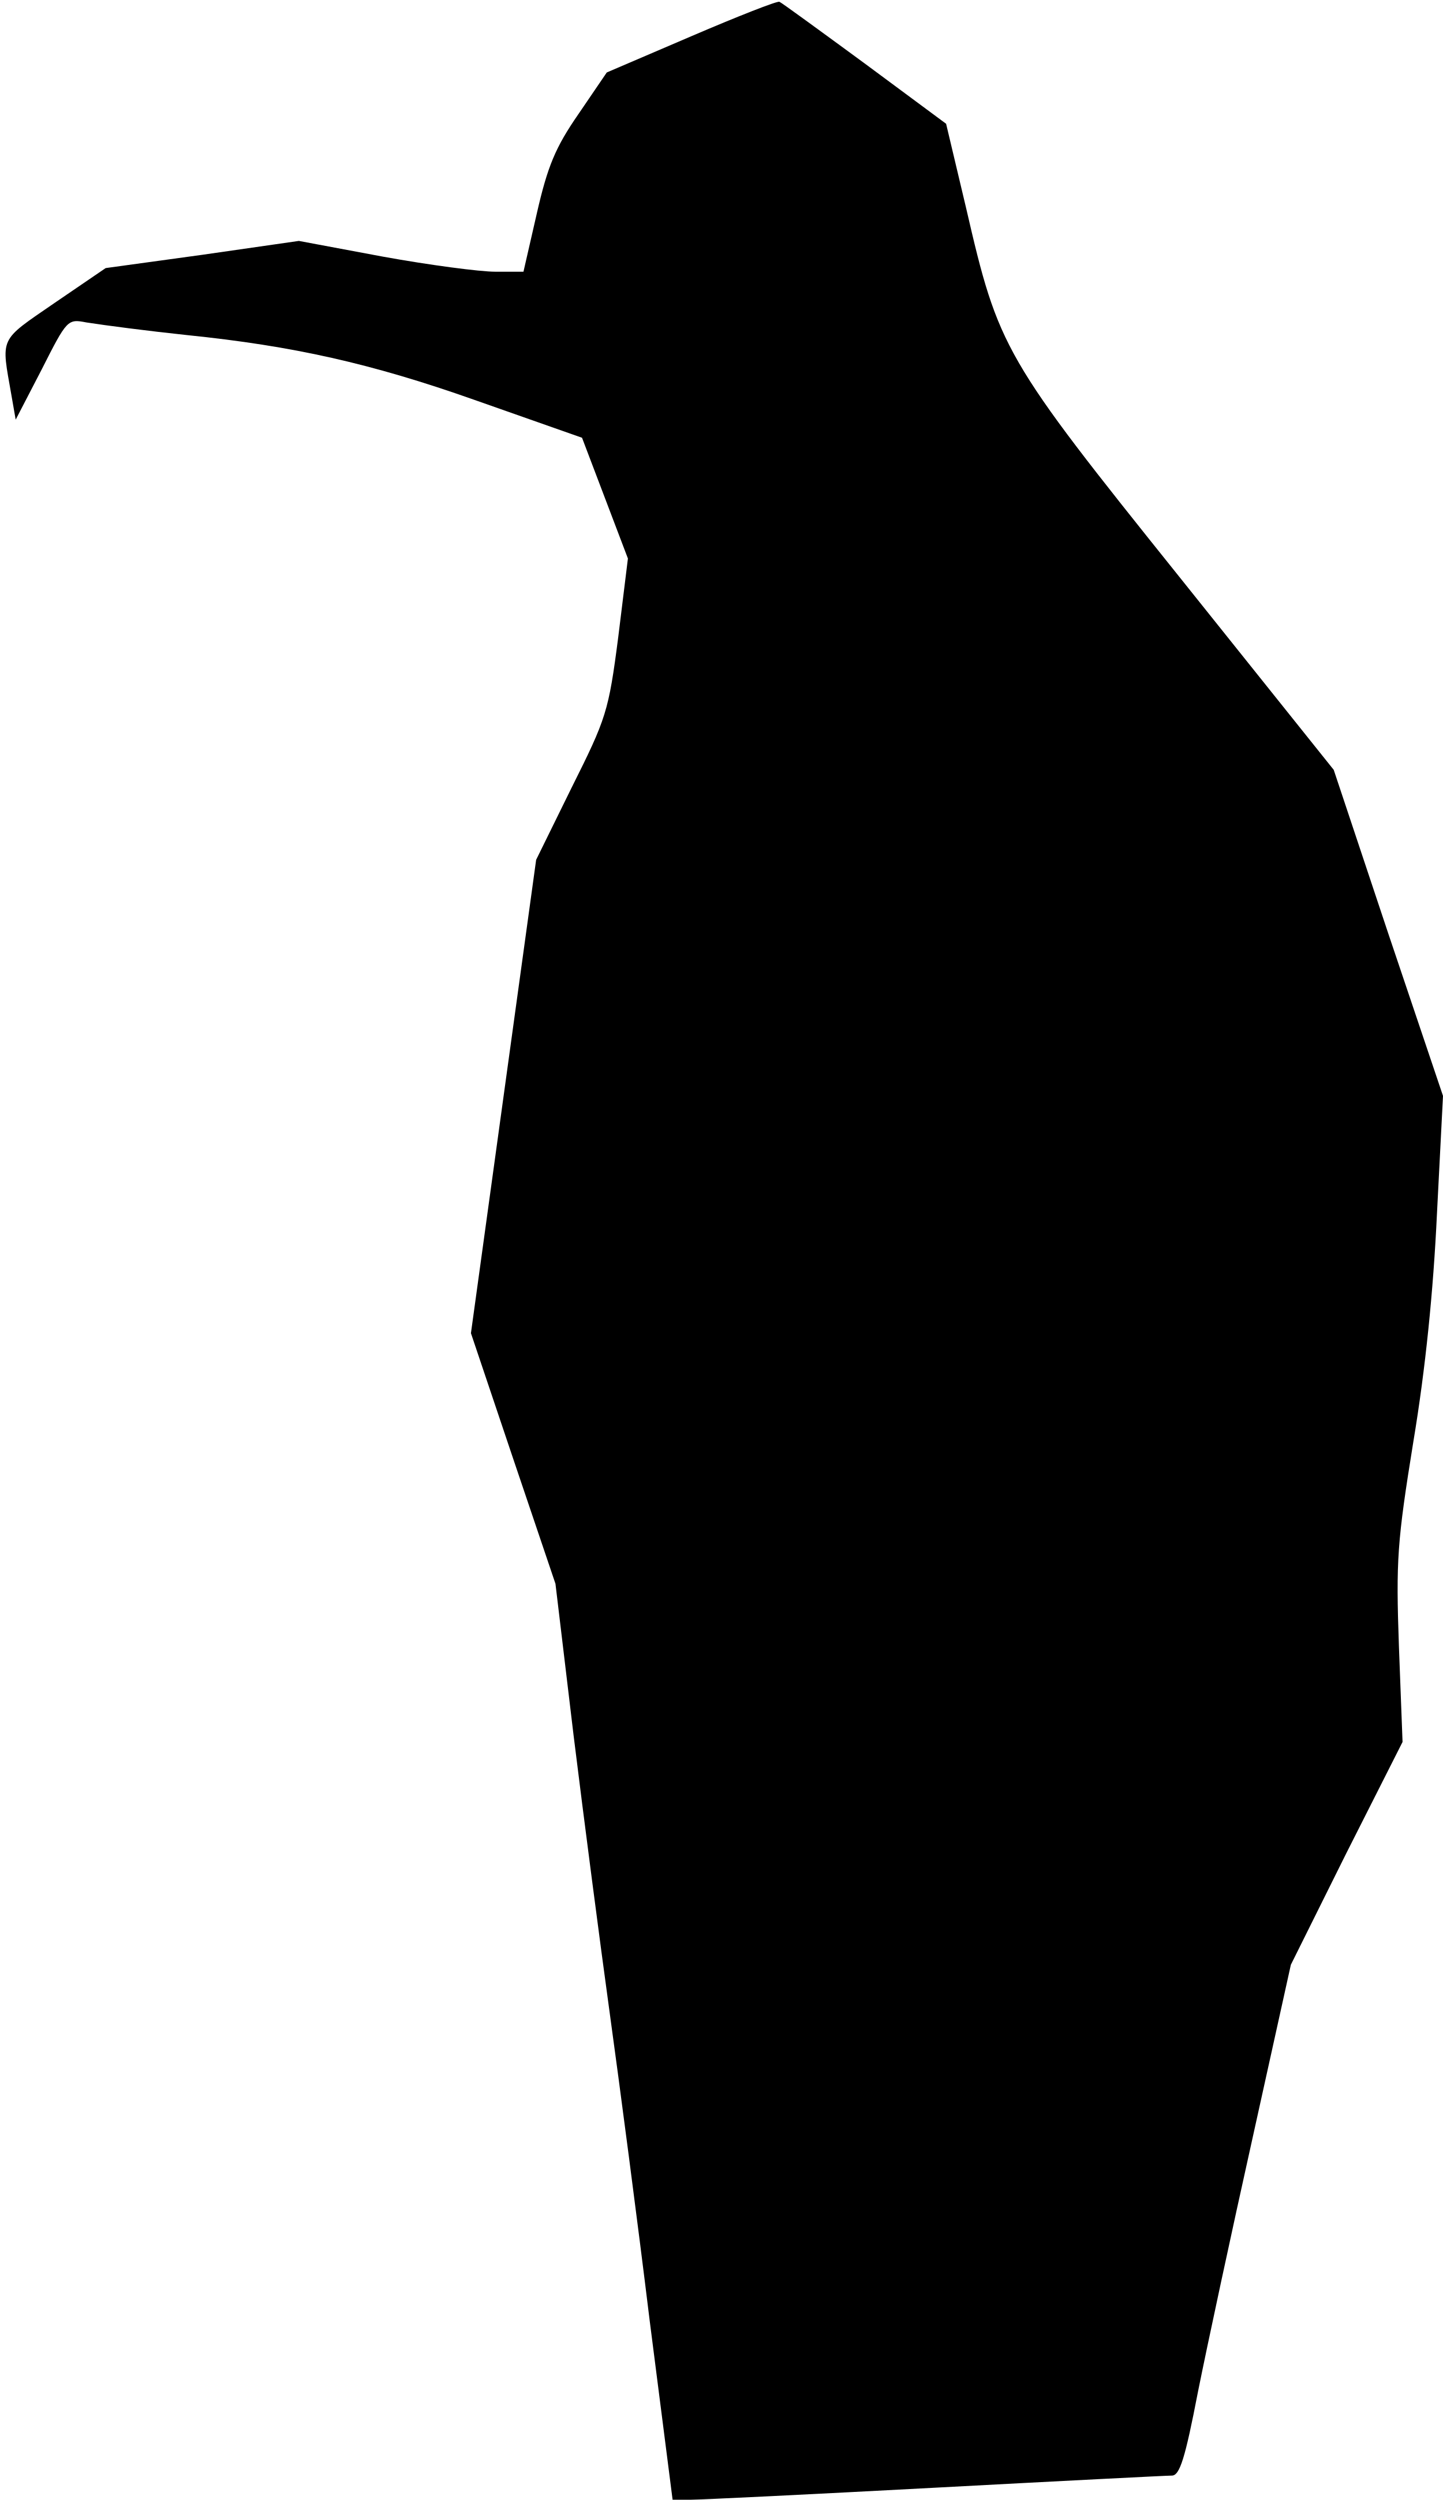 <?xml version="1.0" standalone="no"?>
<!DOCTYPE svg PUBLIC "-//W3C//DTD SVG 20010904//EN"
 "http://www.w3.org/TR/2001/REC-SVG-20010904/DTD/svg10.dtd">
<svg version="1.0" xmlns="http://www.w3.org/2000/svg"
 width="239pt" height="414pt" viewBox="0 0 239 414"
 preserveAspectRatio="xMidYMid meet">
<g transform="translate(0,414) scale(0.1,-0.1)"
fill="#000000" stroke="none">
<path fill="#000000" stroke="none" d="M1145 4080 l-140 -60 -47 -69 c-38 -55
-51 -86 -69 -165 l-22 -96 -47 0 c-25 0 -109 11 -186 25 l-139 26 -160 -23
-160 -22 -85 -58 c-93 -64 -88 -55 -71 -153 l7 -40 43 83 c42 83 43 84 74 78
32 -5 101 -14 167 -21 176 -18 305 -47 475 -107 l179 -63 38 -100 38 -100 -16
-130 c-16 -124 -20 -135 -77 -249 l-59 -120 -54 -392 -54 -392 70 -208 70
-207 30 -251 c17 -138 44 -345 60 -461 16 -116 46 -344 66 -508 l38 -297 30 0
c17 0 200 9 406 20 206 11 382 20 391 20 13 0 22 29 43 138 15 75 56 266 91
423 l63 285 92 185 93 184 -6 158 c-5 143 -3 173 24 340 20 120 33 249 39 377
l10 195 -91 270 -90 270 -256 320 c-291 363 -299 377 -353 611 l-33 139 -135
100 c-75 55 -138 101 -141 102 -3 2 -69 -24 -146 -57z"/>
</g>
</svg>
